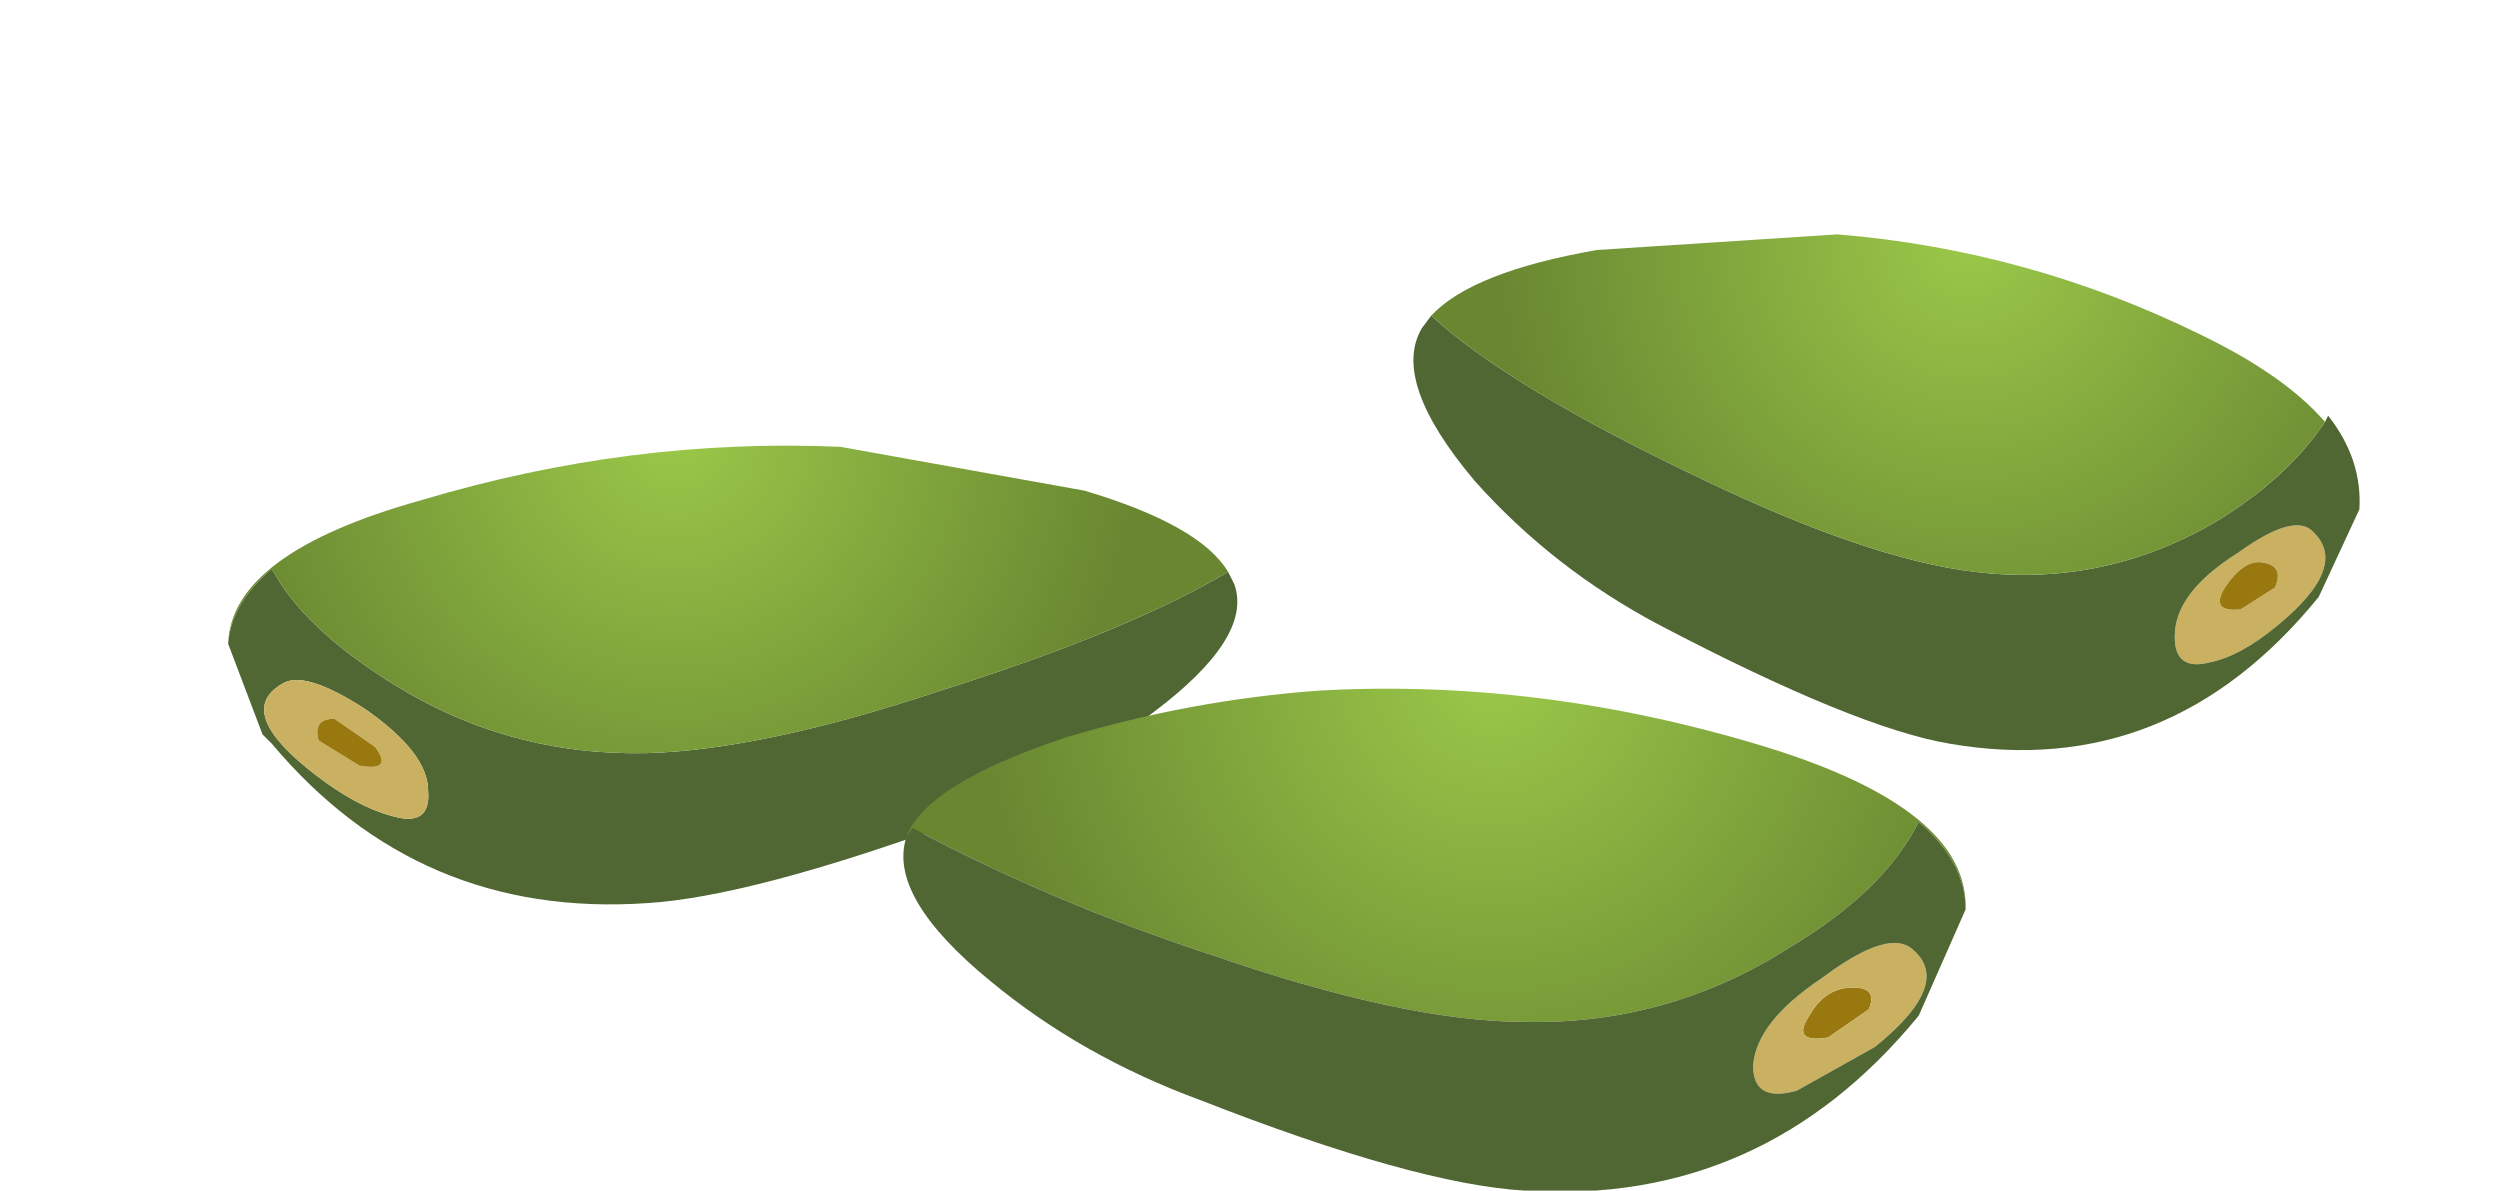 <?xml version="1.0" encoding="UTF-8" standalone="no"?>
<svg xmlns:xlink="http://www.w3.org/1999/xlink" height="19.05px" width="40.0px" xmlns="http://www.w3.org/2000/svg">
  <g transform="matrix(1.0, 0.0, 0.0, 1.0, 0.0, 0.0)">
    <use height="8.3" transform="matrix(1.0, 0.0, 0.0, 1.0, 22.6, 3.7)" width="15.15" xlink:href="#sprite0"/>
    <use height="7.3" transform="matrix(1.0, 0.0, 0.0, 1.0, 3.65, 7.15)" width="16.15" xlink:href="#sprite1"/>
    <use height="8.05" transform="matrix(1.0, 0.0, 0.0, 1.0, 14.45, 11.0)" width="17.0" xlink:href="#sprite2"/>
  </g>
  <defs>
    <g id="sprite0" transform="matrix(1.0, 0.0, 0.0, 1.0, 0.0, 0.0)">
      <use height="8.3" transform="matrix(1.0, 0.0, 0.0, 1.0, 0.0, 0.0)" width="15.15" xlink:href="#shape0"/>
    </g>
    <g id="shape0" transform="matrix(1.0, 0.0, 0.0, 1.0, 0.0, 0.0)">
      <path d="M12.75 6.9 Q12.15 7.05 12.2 6.4 12.25 5.75 13.2 5.15 14.1 4.5 14.4 4.8 15.0 5.35 13.85 6.3 13.25 6.8 12.75 6.9 M13.25 6.05 L13.8 5.7 Q13.95 5.35 13.6 5.3 13.3 5.25 13.0 5.7 12.75 6.1 13.25 6.05" fill="#cab161" fill-rule="evenodd" stroke="none"/>
      <path d="M12.75 6.9 Q13.25 6.8 13.85 6.3 15.0 5.35 14.4 4.8 14.1 4.5 13.2 5.15 12.25 5.75 12.2 6.4 12.15 7.05 12.75 6.9 M0.3 1.35 Q1.55 2.5 4.6 3.95 7.3 5.25 9.0 5.45 11.05 5.7 12.85 4.65 14.0 3.95 14.6 3.05 L14.65 2.95 Q15.2 3.65 15.15 4.45 L14.5 5.85 Q12.1 8.8 8.6 8.2 7.1 7.95 3.95 6.3 2.25 5.4 1.0 4.0 -0.35 2.4 0.15 1.55 L0.3 1.35" fill="#506733" fill-rule="evenodd" stroke="none"/>
      <path d="M14.6 3.05 Q14.0 3.95 12.85 4.65 11.05 5.7 9.0 5.45 7.3 5.25 4.6 3.95 1.55 2.5 0.3 1.35 0.95 0.65 2.95 0.3 L6.8 0.05 Q9.85 0.3 12.6 1.65 13.95 2.3 14.6 3.05" fill="url(#gradient0)" fill-rule="evenodd" stroke="none"/>
      <path d="M13.25 6.05 Q12.75 6.1 13.0 5.7 13.3 5.25 13.6 5.3 13.95 5.35 13.8 5.7 L13.25 6.05" fill="#99790f" fill-rule="evenodd" stroke="none"/>
    </g>
    <radialGradient cx="0" cy="0" gradientTransform="matrix(-0.002, 0.009, 0.009, 0.002, 8.9, 0.1)" gradientUnits="userSpaceOnUse" id="gradient0" r="819.2" spreadMethod="pad">
      <stop offset="0.0" stop-color="#9bc849"/>
      <stop offset="1.0" stop-color="#698731"/>
    </radialGradient>
    <g id="sprite1" transform="matrix(1.0, 0.0, 0.0, 1.0, 0.0, 0.0)">
      <use height="7.3" transform="matrix(1.0, 0.0, 0.0, 1.0, 0.0, 0.0)" width="16.15" xlink:href="#shape1"/>
    </g>
    <g id="shape1" transform="matrix(1.0, 0.0, 0.0, 1.0, 0.0, 0.0)">
      <path d="M16.0 2.0 L16.1 2.2 Q16.4 3.05 14.8 4.25 13.4 5.35 11.65 6.0 8.35 7.2 6.7 7.3 3.05 7.55 0.7 4.75 L0.55 4.6 0.0 3.15 Q0.05 2.5 0.7 1.95 1.2 2.9 2.65 3.8 4.5 4.95 6.7 4.9 8.55 4.85 11.4 3.9 14.4 2.95 16.0 2.0 M2.2 4.2 Q1.2 3.55 0.85 3.8 0.1 4.25 1.4 5.25 2.05 5.75 2.6 5.9 3.25 6.1 3.2 5.5 3.2 4.9 2.2 4.2" fill="#506733" fill-rule="evenodd" stroke="none"/>
      <path d="M0.0 3.15 Q0.05 1.7 3.1 0.85 6.45 -0.15 9.8 0.0 L13.7 0.7 Q15.55 1.25 16.0 2.0 14.4 2.95 11.4 3.9 8.55 4.85 6.7 4.9 4.5 4.95 2.65 3.8 1.2 2.9 0.7 1.95 0.05 2.5 0.0 3.15" fill="url(#gradient1)" fill-rule="evenodd" stroke="none"/>
      <path d="M2.1 5.1 Q2.65 5.2 2.35 4.8 L1.7 4.35 Q1.35 4.35 1.45 4.7 L2.1 5.1 M2.2 4.2 Q3.2 4.9 3.2 5.5 3.25 6.1 2.6 5.9 2.05 5.75 1.4 5.25 0.1 4.25 0.85 3.8 1.2 3.55 2.2 4.2" fill="#cab161" fill-rule="evenodd" stroke="none"/>
      <path d="M2.1 5.1 L1.45 4.7 Q1.35 4.35 1.7 4.35 L2.35 4.8 Q2.65 5.2 2.1 5.1" fill="#99790f" fill-rule="evenodd" stroke="none"/>
    </g>
    <radialGradient cx="0" cy="0" gradientTransform="matrix(0.001, 0.009, -0.009, 0.001, 7.15, -0.25)" gradientUnits="userSpaceOnUse" id="gradient1" r="819.2" spreadMethod="pad">
      <stop offset="0.0" stop-color="#9bc849"/>
      <stop offset="1.0" stop-color="#698731"/>
    </radialGradient>
    <g id="sprite2" transform="matrix(1.0, 0.0, 0.0, 1.0, 0.0, 0.0)">
      <use height="8.05" transform="matrix(1.0, 0.0, 0.0, 1.0, 0.0, 0.0)" width="17.0" xlink:href="#shape2"/>
    </g>
    <g id="shape2" transform="matrix(1.0, 0.0, 0.0, 1.0, 0.0, 0.0)">
      <path d="M0.05 2.4 Q0.35 1.55 2.6 0.8 4.6 0.2 6.65 0.05 10.2 -0.15 13.8 0.95 17.05 1.95 17.0 3.55 17.0 2.8 16.25 2.15 15.7 3.25 14.2 4.15 12.25 5.4 9.95 5.35 8.05 5.35 5.0 4.3 2.4 3.45 0.15 2.25 L0.05 2.4" fill="url(#gradient2)" fill-rule="evenodd" stroke="none"/>
      <path d="M15.45 5.15 L14.8 5.6 Q14.2 5.7 14.5 5.25 14.75 4.8 15.2 4.8 15.6 4.8 15.45 5.15" fill="#99790f" fill-rule="evenodd" stroke="none"/>
      <path d="M15.55 5.75 L14.3 6.45 Q13.6 6.65 13.6 6.05 13.65 5.35 14.7 4.65 15.7 3.9 16.1 4.15 16.85 4.7 15.55 5.75 M15.45 5.15 Q15.6 4.8 15.2 4.8 14.75 4.8 14.5 5.25 14.2 5.7 14.8 5.6 L15.45 5.15" fill="#cab161" fill-rule="evenodd" stroke="none"/>
      <path d="M0.05 2.4 L0.15 2.25 Q2.4 3.45 5.0 4.3 8.05 5.35 9.95 5.35 12.25 5.4 14.2 4.15 15.7 3.25 16.25 2.15 17.0 2.8 17.0 3.55 L16.25 5.25 Q13.75 8.3 9.95 8.05 8.2 7.95 4.75 6.6 2.85 5.9 1.4 4.7 -0.25 3.35 0.05 2.4 M15.55 5.75 Q16.85 4.7 16.1 4.15 15.7 3.9 14.7 4.65 13.65 5.35 13.6 6.05 13.6 6.65 14.3 6.45 L15.55 5.75" fill="#506733" fill-rule="evenodd" stroke="none"/>
    </g>
    <radialGradient cx="0" cy="0" gradientTransform="matrix(-0.001, 0.01, 0.01, 0.001, 9.45, -0.25)" gradientUnits="userSpaceOnUse" id="gradient2" r="819.2" spreadMethod="pad">
      <stop offset="0.0" stop-color="#9bc849"/>
      <stop offset="1.0" stop-color="#698731"/>
    </radialGradient>
  </defs>
</svg>
